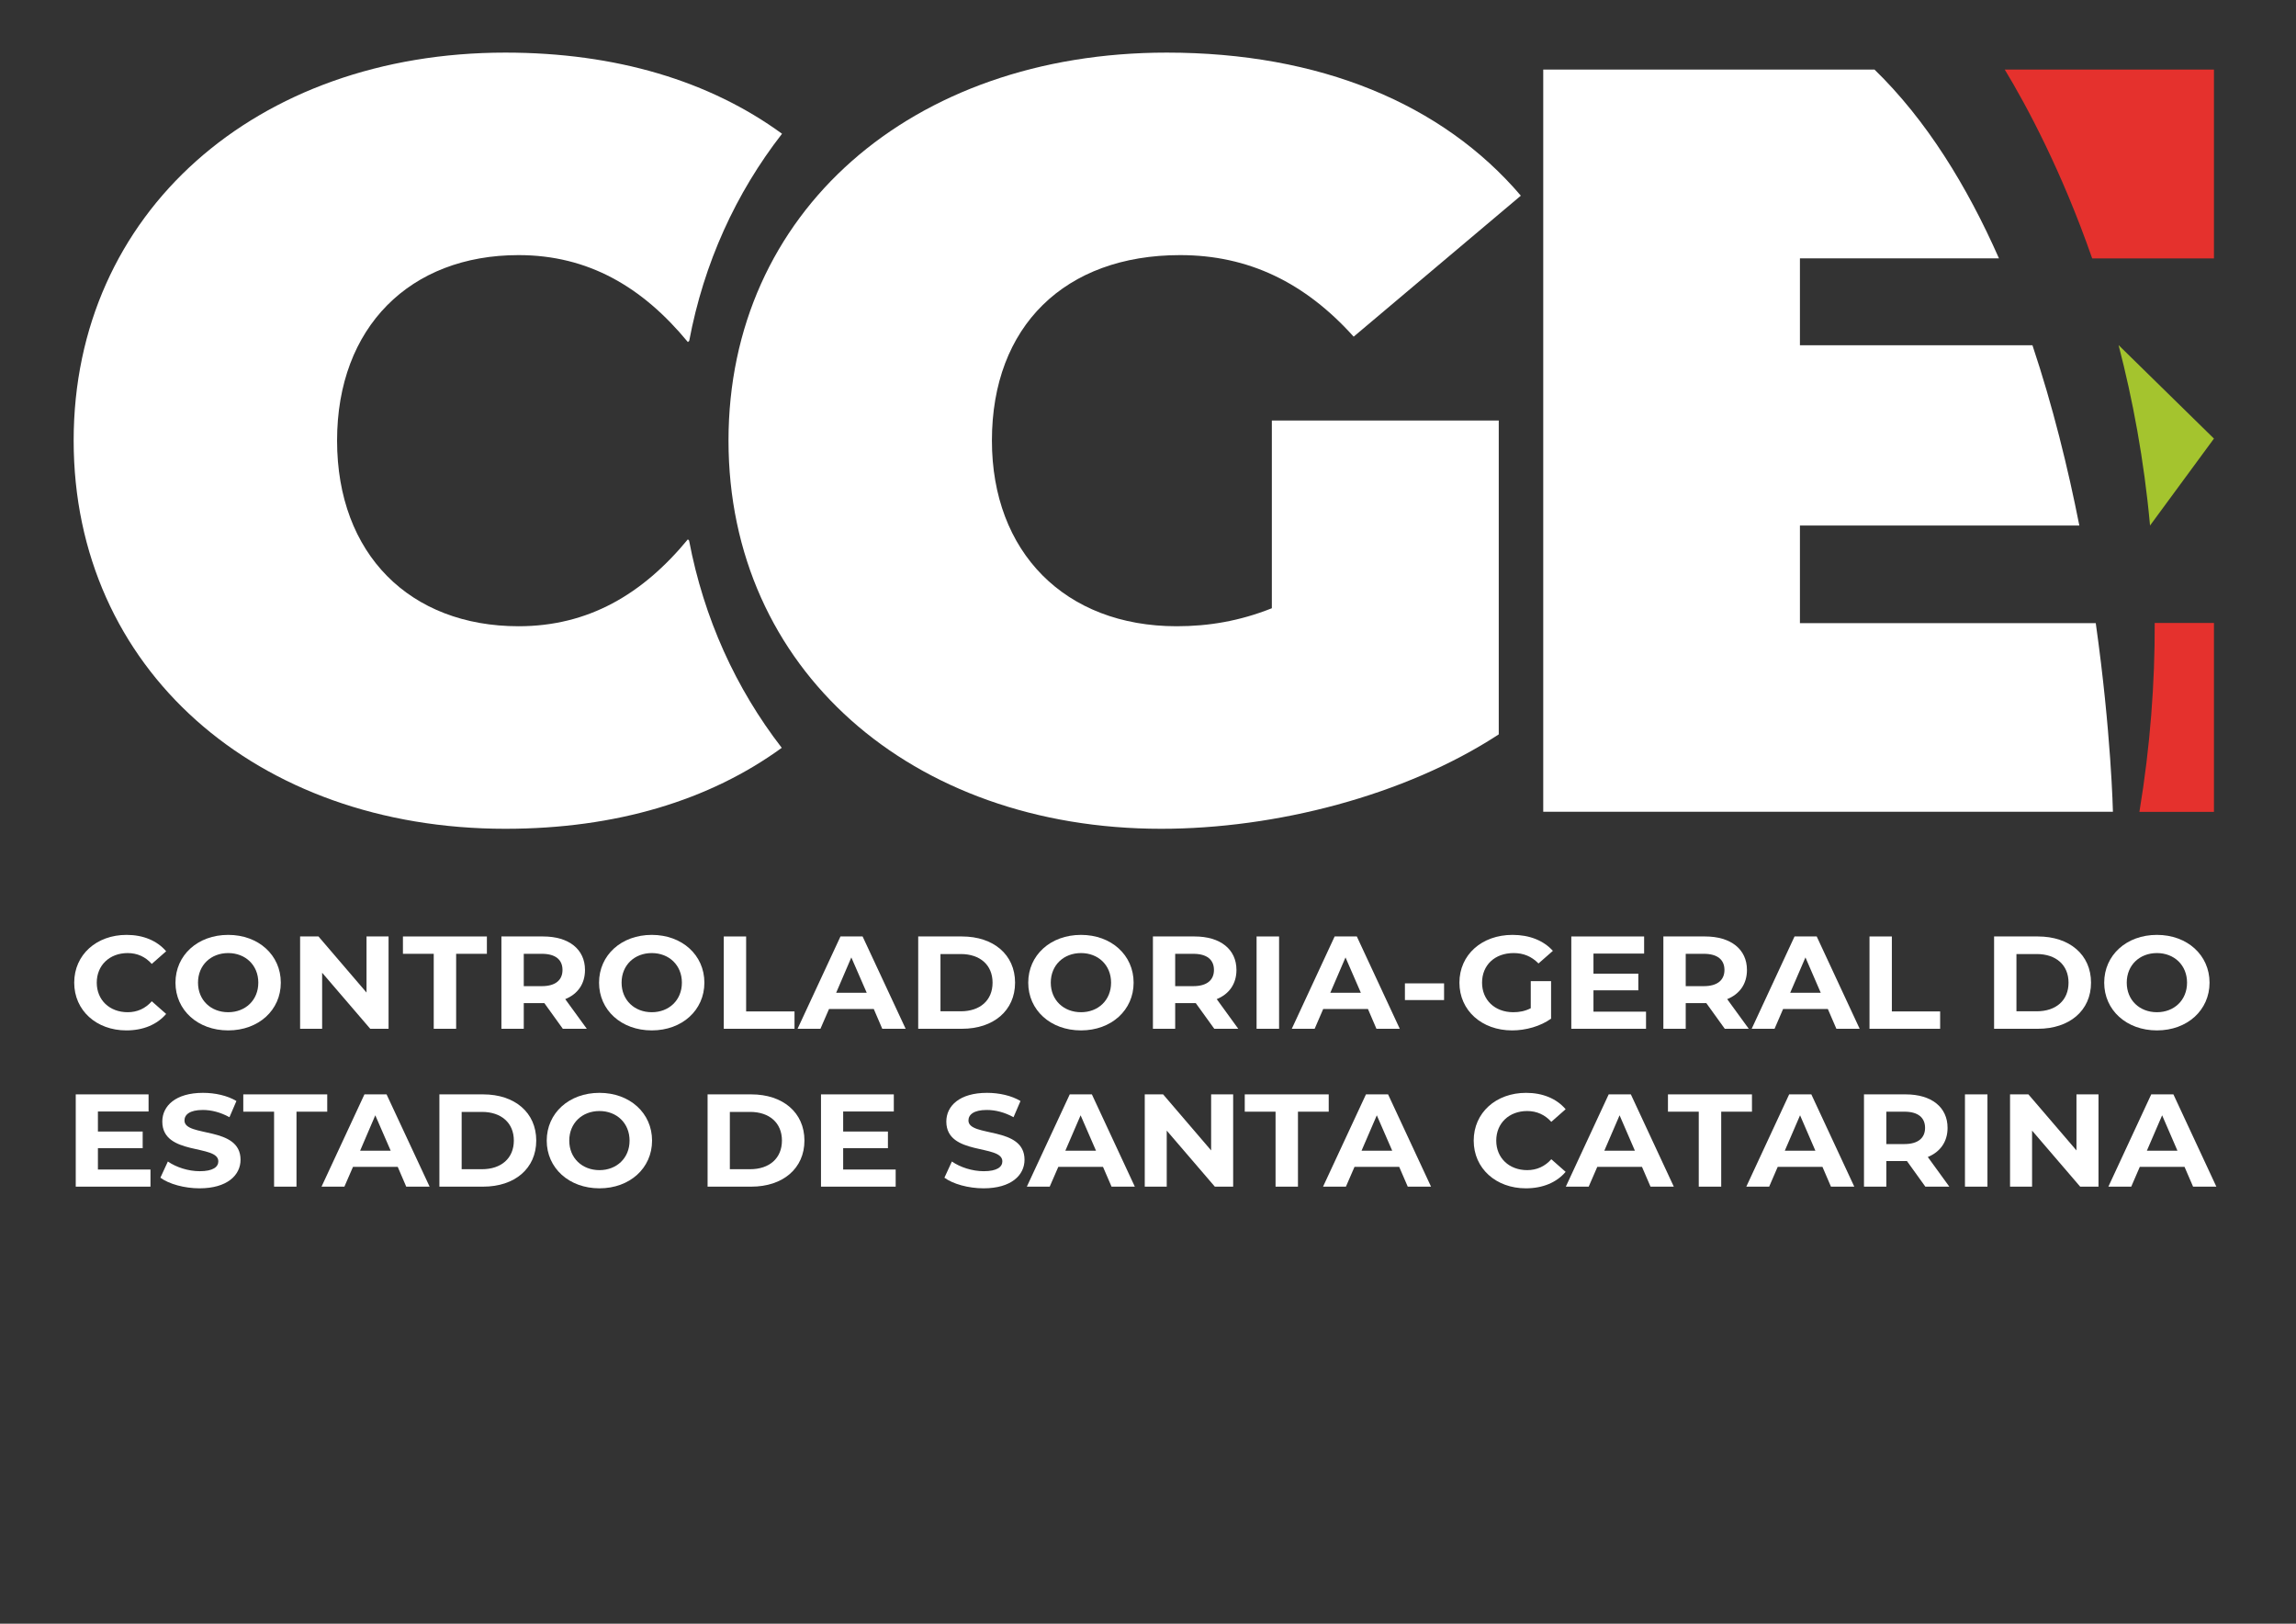 <?xml version="1.0" encoding="UTF-8"?>
<!DOCTYPE svg PUBLIC "-//W3C//DTD SVG 1.1//EN" "http://www.w3.org/Graphics/SVG/1.1/DTD/svg11.dtd">
<svg version="1.2" width="495mm" height="350mm" viewBox="0 0 49500 35000" preserveAspectRatio="xMidYMid" fill-rule="evenodd" stroke-width="28.222" stroke-linejoin="round" xmlns="http://www.w3.org/2000/svg" xmlns:ooo="http://xml.openoffice.org/svg/export" xmlns:xlink="http://www.w3.org/1999/xlink" xmlns:presentation="http://sun.com/xmlns/staroffice/presentation" xmlns:smil="http://www.w3.org/2001/SMIL20/" xmlns:anim="urn:oasis:names:tc:opendocument:xmlns:animation:1.0" xml:space="preserve">
 <rect x="0" y="0" width="49500" height="35000" fill="#333333" stroke="none"/>
 <defs class="ClipPathGroup">
  <clipPath id="presentation_clip_path" clipPathUnits="userSpaceOnUse">
   <rect x="0" y="0" width="49500" height="35000"/>
  </clipPath>
  <clipPath id="presentation_clip_path_shrink" clipPathUnits="userSpaceOnUse">
   <rect x="49" y="35" width="49401" height="34930"/>
  </clipPath>
 </defs>
 <defs class="TextShapeIndex">
  <g ooo:slide="id1" ooo:id-list="id3 id4 id5 id6 id7 id8 id9 id10 id11 id12 id13 id14 id15 id16 id17 id18 id19 id20 id21 id22 id23 id24 id25 id26 id27 id28 id29 id30 id31 id32 id33 id34 id35 id36 id37 id38 id39 id40 id41 id42 id43 id44 id45 id46 id47 id48 id49 id50 id51 id52 id53 id54 id55 id56 id57 id58 id59 id60 id61 id62 id63 id64 id65 id66 id67 id68 id69 id70 id71 id72 id73 id74 id75 id76 id77 id78 id79 id80 id81 id82 id83 id84 id85 id86 id87 id88 id89 id90 id91 id92 id93 id94 id95 id96 id97 id98 id99 id100 id101 id102 id103 id104 id105 id106 id107 id108 id109 id110 id111 id112 id113 id114 id115 id116 id117 id118 id119 id120 id121 id122 id123 id124 id125 id126 id127 id128 id129 id130 id131 id132 id133 id134 id135 id136 id137 id138 id139 id140 id141 id142 id143 id144 id145 id146"/>
 </defs>
 <defs class="EmbeddedBulletChars">
  <g id="bullet-char-template-57356" transform="scale(0,-0)">
   <path d="M 580,1141 L 1163,571 580,0 -4,571 580,1141 Z"/>
  </g>
  <g id="bullet-char-template-57354" transform="scale(0,-0)">
   <path d="M 8,1128 L 1137,1128 1137,0 8,0 8,1128 Z"/>
  </g>
  <g id="bullet-char-template-10146" transform="scale(0,-0)">
   <path d="M 174,0 L 602,739 174,1481 1456,739 174,0 Z M 1358,739 L 309,1346 659,739 1358,739 Z"/>
  </g>
  <g id="bullet-char-template-10132" transform="scale(0,-0)">
   <path d="M 2015,739 L 1276,0 717,0 1260,543 174,543 174,936 1260,936 717,1481 1274,1481 2015,739 Z"/>
  </g>
  <g id="bullet-char-template-10007" transform="scale(0,-0)">
   <path d="M 0,-2 C -7,14 -16,27 -25,37 L 356,567 C 262,823 215,952 215,954 215,979 228,992 255,992 264,992 276,990 289,987 310,991 331,999 354,1012 L 381,999 492,748 772,1049 836,1024 860,1049 C 881,1039 901,1025 922,1006 886,937 835,863 770,784 769,783 710,716 594,584 L 774,223 C 774,196 753,168 711,139 L 727,119 C 717,90 699,76 672,76 641,76 570,178 457,381 L 164,-76 C 142,-110 111,-127 72,-127 30,-127 9,-110 8,-76 1,-67 -2,-52 -2,-32 -2,-23 -1,-13 0,-2 Z"/>
  </g>
  <g id="bullet-char-template-10004" transform="scale(0,-0)">
   <path d="M 285,-33 C 182,-33 111,30 74,156 52,228 41,333 41,471 41,549 55,616 82,672 116,743 169,778 240,778 293,778 328,747 346,684 L 369,508 C 377,444 397,411 428,410 L 1163,1116 C 1174,1127 1196,1133 1229,1133 1271,1133 1292,1118 1292,1087 L 1292,965 C 1292,929 1282,901 1262,881 L 442,47 C 390,-6 338,-33 285,-33 Z"/>
  </g>
  <g id="bullet-char-template-9679" transform="scale(0,-0)">
   <path d="M 813,0 C 632,0 489,54 383,161 276,268 223,411 223,592 223,773 276,916 383,1023 489,1130 632,1184 813,1184 992,1184 1136,1130 1245,1023 1353,916 1407,772 1407,592 1407,412 1353,268 1245,161 1136,54 992,0 813,0 Z"/>
  </g>
  <g id="bullet-char-template-8226" transform="scale(0,-0)">
   <path d="M 346,457 C 273,457 209,483 155,535 101,586 74,649 74,723 74,796 101,859 155,911 209,963 273,989 346,989 419,989 480,963 531,910 582,859 608,796 608,723 608,648 583,586 532,535 482,483 420,457 346,457 Z"/>
  </g>
  <g id="bullet-char-template-8211" transform="scale(0,-0)">
   <path d="M -4,459 L 1135,459 1135,606 -4,606 -4,459 Z"/>
  </g>
  <g id="bullet-char-template-61548" transform="scale(0,-0)">
   <path d="M 173,740 C 173,903 231,1043 346,1159 462,1274 601,1332 765,1332 928,1332 1067,1274 1183,1159 1299,1043 1357,903 1357,740 1357,577 1299,437 1183,322 1067,206 928,148 765,148 601,148 462,206 346,322 231,437 173,577 173,740 Z"/>
  </g>
 </defs>
 <defs class="TextEmbeddedBitmaps"/>
 <g>
  <g id="id2" class="Master_Slide">
   <g id="bg-id2" class="Background"/>
   <g id="bo-id2" class="BackgroundObjects"/>
  </g>
 </g>
 <g class="SlideGroup">
  <g>
   <g id="container-id1">
    <g id="id1" class="Slide" clip-path="url(#presentation_clip_path)">
     <g class="Page">
      <g class="com.sun.star.drawing.PolyPolygonShape">
       <g id="id3">
        <rect class="BoundingBox" stroke="none" fill="none" x="1599" y="20151" width="1987" height="2065"/>
       </g>
      </g>
      <g class="com.sun.star.drawing.PolyPolygonShape">
       <g id="id4">
        <rect class="BoundingBox" stroke="none" fill="none" x="1599" y="20151" width="1986" height="2062"/>
       </g>
      </g>
      <g class="com.sun.star.drawing.ClosedBezierShape">
       <g id="id5">
        <rect class="BoundingBox" stroke="none" fill="none" x="1600" y="20152" width="1983" height="2060"/>
        <path fill="rgb(255,255,255)" stroke="none" d="M 1600,21182 C 1600,20581 2080,20152 2729,20152 3088,20152 3386,20277 3582,20505 L 3272,20778 C 3136,20624 2958,20544 2753,20544 2362,20544 2086,20807 2086,21182 2086,21556 2362,21819 2753,21819 2958,21819 3136,21739 3272,21583 L 3582,21856 C 3386,22085 3088,22211 2724,22211 2080,22211 1600,21782 1600,21182 Z"/>
       </g>
      </g>
      <g class="com.sun.star.drawing.PolyPolygonShape">
       <g id="id6">
        <rect class="BoundingBox" stroke="none" fill="none" x="3781" y="20151" width="2278" height="2065"/>
       </g>
      </g>
      <g class="com.sun.star.drawing.PolyPolygonShape">
       <g id="id7">
        <rect class="BoundingBox" stroke="none" fill="none" x="3781" y="20151" width="2276" height="2062"/>
       </g>
      </g>
      <g class="com.sun.star.drawing.ClosedBezierShape">
       <g id="id8">
        <rect class="BoundingBox" stroke="none" fill="none" x="3783" y="20152" width="2272" height="2060"/>
        <path fill="rgb(255,255,255)" stroke="none" d="M 5569,21182 C 5569,20803 5290,20544 4920,20544 4548,20544 4269,20803 4269,21182 4269,21560 4548,21819 4920,21819 5290,21819 5569,21560 5569,21182 Z M 3783,21182 C 3783,20590 4263,20152 4920,20152 5574,20152 6054,20588 6054,21182 6054,21775 5574,22211 4920,22211 4263,22211 3783,21773 3783,21182 Z"/>
       </g>
      </g>
      <g class="com.sun.star.drawing.PolyPolygonShape">
       <g id="id9">
        <rect class="BoundingBox" stroke="none" fill="none" x="6467" y="20186" width="1913" height="1995"/>
       </g>
      </g>
      <g class="com.sun.star.drawing.PolyPolygonShape">
       <g id="id10">
        <rect class="BoundingBox" stroke="none" fill="none" x="6470" y="20186" width="1909" height="1992"/>
       </g>
      </g>
      <g class="com.sun.star.drawing.PolyPolygonShape">
       <g id="id11">
        <rect class="BoundingBox" stroke="none" fill="none" x="6470" y="20186" width="1908" height="1991"/>
        <path fill="rgb(255,255,255)" stroke="none" d="M 8377,20186 L 8377,22176 7982,22176 6945,20968 6945,22176 6470,22176 6470,20186 6866,20186 7902,21395 7902,20186 8377,20186 Z"/>
       </g>
      </g>
      <g class="com.sun.star.drawing.PolyPolygonShape">
       <g id="id12">
        <rect class="BoundingBox" stroke="none" fill="none" x="8684" y="20186" width="1819" height="1995"/>
       </g>
      </g>
      <g class="com.sun.star.drawing.PolyPolygonShape">
       <g id="id13">
        <rect class="BoundingBox" stroke="none" fill="none" x="8686" y="20186" width="1814" height="1992"/>
       </g>
      </g>
      <g class="com.sun.star.drawing.PolyPolygonShape">
       <g id="id14">
        <rect class="BoundingBox" stroke="none" fill="none" x="8687" y="20186" width="1812" height="1991"/>
        <path fill="rgb(255,255,255)" stroke="none" d="M 9351,20560 L 8687,20560 8687,20186 10497,20186 10497,20560 9834,20560 9834,22176 9351,22176 9351,20560 Z"/>
       </g>
      </g>
      <g class="com.sun.star.drawing.PolyPolygonShape">
       <g id="id15">
        <rect class="BoundingBox" stroke="none" fill="none" x="10810" y="20186" width="1849" height="1995"/>
       </g>
      </g>
      <g class="com.sun.star.drawing.PolyPolygonShape">
       <g id="id16">
        <rect class="BoundingBox" stroke="none" fill="none" x="10810" y="20186" width="1843" height="1992"/>
       </g>
      </g>
      <g class="com.sun.star.drawing.ClosedBezierShape">
       <g id="id17">
        <rect class="BoundingBox" stroke="none" fill="none" x="10809" y="20186" width="1843" height="1991"/>
        <path fill="rgb(255,255,255)" stroke="none" d="M 11682,20560 L 11292,20560 11292,21257 11682,21257 C 11978,21257 12127,21124 12127,20908 12127,20689 11978,20560 11682,20560 Z M 12134,22176 L 11736,21623 11709,21623 11292,21623 11292,22176 10810,22176 10810,20186 11709,20186 C 12266,20186 12612,20463 12612,20908 12612,21209 12455,21428 12186,21537 L 12651,22176 12134,22176 Z"/>
       </g>
      </g>
      <g class="com.sun.star.drawing.PolyPolygonShape">
       <g id="id18">
        <rect class="BoundingBox" stroke="none" fill="none" x="12914" y="20151" width="2278" height="2065"/>
       </g>
      </g>
      <g class="com.sun.star.drawing.PolyPolygonShape">
       <g id="id19">
        <rect class="BoundingBox" stroke="none" fill="none" x="12914" y="20151" width="2276" height="2062"/>
       </g>
      </g>
      <g class="com.sun.star.drawing.ClosedBezierShape">
       <g id="id20">
        <rect class="BoundingBox" stroke="none" fill="none" x="12915" y="20152" width="2272" height="2060"/>
        <path fill="rgb(255,255,255)" stroke="none" d="M 14701,21182 C 14701,20803 14422,20544 14052,20544 13680,20544 13401,20803 13401,21182 13401,21560 13680,21819 14052,21819 14422,21819 14701,21560 14701,21182 Z M 12915,21182 C 12915,20590 13395,20152 14052,20152 14706,20152 15186,20588 15186,21182 15186,21775 14706,22211 14052,22211 13395,22211 12915,21773 12915,21182 Z"/>
       </g>
      </g>
      <g class="com.sun.star.drawing.PolyPolygonShape">
       <g id="id21">
        <rect class="BoundingBox" stroke="none" fill="none" x="15604" y="20186" width="1531" height="1995"/>
       </g>
      </g>
      <g class="com.sun.star.drawing.PolyPolygonShape">
       <g id="id22">
        <rect class="BoundingBox" stroke="none" fill="none" x="15604" y="20186" width="1527" height="1992"/>
       </g>
      </g>
      <g class="com.sun.star.drawing.PolyPolygonShape">
       <g id="id23">
        <rect class="BoundingBox" stroke="none" fill="none" x="15604" y="20186" width="1526" height="1991"/>
        <path fill="rgb(255,255,255)" stroke="none" d="M 15604,20186 L 16086,20186 16086,21802 17129,21802 17129,22176 15604,22176 15604,20186 Z"/>
       </g>
      </g>
      <g class="com.sun.star.drawing.PolyPolygonShape">
       <g id="id24">
        <rect class="BoundingBox" stroke="none" fill="none" x="17195" y="20186" width="2336" height="1995"/>
       </g>
      </g>
      <g class="com.sun.star.drawing.PolyPolygonShape">
       <g id="id25">
        <rect class="BoundingBox" stroke="none" fill="none" x="17195" y="20186" width="2333" height="1992"/>
       </g>
      </g>
      <g class="com.sun.star.drawing.PolyPolygonShape">
       <g id="id26">
        <rect class="BoundingBox" stroke="none" fill="none" x="17194" y="20186" width="2332" height="1991"/>
        <path fill="rgb(255,255,255)" stroke="none" d="M 18686,21400 L 18354,20638 18027,21400 18686,21400 Z M 18838,21750 L 17873,21750 17688,22176 17195,22176 18120,20186 18597,20186 19525,22176 19021,22176 18838,21750 Z"/>
       </g>
      </g>
      <g class="com.sun.star.drawing.PolyPolygonShape">
       <g id="id27">
        <rect class="BoundingBox" stroke="none" fill="none" x="19795" y="20186" width="2094" height="1995"/>
       </g>
      </g>
      <g class="com.sun.star.drawing.PolyPolygonShape">
       <g id="id28">
        <rect class="BoundingBox" stroke="none" fill="none" x="19795" y="20186" width="2092" height="1992"/>
       </g>
      </g>
      <g class="com.sun.star.drawing.ClosedBezierShape">
       <g id="id29">
        <rect class="BoundingBox" stroke="none" fill="none" x="19796" y="20186" width="2089" height="1991"/>
        <path fill="rgb(255,255,255)" stroke="none" d="M 20714,21799 C 21129,21799 21399,21564 21399,21182 21399,20801 21129,20565 20714,20565 L 20276,20565 20276,21799 20714,21799 Z M 19796,20186 L 20739,20186 C 21419,20186 21884,20578 21884,21182 21884,21784 21419,22176 20739,22176 L 19796,22176 19796,20186 Z"/>
       </g>
      </g>
      <g class="com.sun.star.drawing.PolyPolygonShape">
       <g id="id30">
        <rect class="BoundingBox" stroke="none" fill="none" x="22168" y="20151" width="2277" height="2065"/>
       </g>
      </g>
      <g class="com.sun.star.drawing.PolyPolygonShape">
       <g id="id31">
        <rect class="BoundingBox" stroke="none" fill="none" x="22168" y="20151" width="2274" height="2062"/>
       </g>
      </g>
      <g class="com.sun.star.drawing.ClosedBezierShape">
       <g id="id32">
        <rect class="BoundingBox" stroke="none" fill="none" x="22168" y="20152" width="2274" height="2060"/>
        <path fill="rgb(255,255,255)" stroke="none" d="M 23954,21182 C 23954,20803 23676,20544 23306,20544 22933,20544 22654,20803 22654,21182 22654,21560 22933,21819 23306,21819 23676,21819 23954,21560 23954,21182 Z M 22168,21182 C 22168,20590 22648,20152 23306,20152 23959,20152 24440,20588 24440,21182 24440,21775 23959,22211 23306,22211 22648,22211 22168,21773 22168,21182 Z"/>
       </g>
      </g>
      <g class="com.sun.star.drawing.PolyPolygonShape">
       <g id="id33">
        <rect class="BoundingBox" stroke="none" fill="none" x="24855" y="20186" width="1848" height="1995"/>
       </g>
      </g>
      <g class="com.sun.star.drawing.PolyPolygonShape">
       <g id="id34">
        <rect class="BoundingBox" stroke="none" fill="none" x="24855" y="20186" width="1843" height="1992"/>
       </g>
      </g>
      <g class="com.sun.star.drawing.ClosedBezierShape">
       <g id="id35">
        <rect class="BoundingBox" stroke="none" fill="none" x="24856" y="20186" width="1841" height="1991"/>
        <path fill="rgb(255,255,255)" stroke="none" d="M 25726,20560 L 25336,20560 25336,21257 25726,21257 C 26023,21257 26172,21124 26172,20908 26172,20689 26023,20560 25726,20560 Z M 26179,22176 L 25780,21623 25754,21623 25336,21623 25336,22176 24856,22176 24856,20186 25754,20186 C 26311,20186 26657,20463 26657,20908 26657,21209 26499,21428 26232,21537 L 26696,22176 26179,22176 Z"/>
       </g>
      </g>
      <g class="com.sun.star.drawing.PolyPolygonShape">
       <g id="id36">
        <rect class="BoundingBox" stroke="none" fill="none" x="27090" y="20186" width="492" height="1995"/>
       </g>
      </g>
      <g class="com.sun.star.drawing.PolyPolygonShape">
       <g id="id37">
        <rect class="BoundingBox" stroke="none" fill="none" x="27090" y="20186" width="488" height="1992"/>
       </g>
      </g>
      <g class="com.sun.star.drawing.PolyPolygonShape">
       <g id="id38">
        <rect class="BoundingBox" stroke="none" fill="none" x="27091" y="20186" width="487" height="1991"/>
        <path fill="rgb(255,255,255)" stroke="none" d="M 27091,20186 L 27576,20186 27576,22176 27091,22176 27091,20186 Z"/>
       </g>
      </g>
      <g class="com.sun.star.drawing.PolyPolygonShape">
       <g id="id39">
        <rect class="BoundingBox" stroke="none" fill="none" x="27849" y="20186" width="2336" height="1995"/>
       </g>
      </g>
      <g class="com.sun.star.drawing.PolyPolygonShape">
       <g id="id40">
        <rect class="BoundingBox" stroke="none" fill="none" x="27849" y="20186" width="2332" height="1992"/>
       </g>
      </g>
      <g class="com.sun.star.drawing.PolyPolygonShape">
       <g id="id41">
        <rect class="BoundingBox" stroke="none" fill="none" x="27850" y="20186" width="2329" height="1991"/>
        <path fill="rgb(255,255,255)" stroke="none" d="M 29339,21400 L 29008,20638 28680,21400 29339,21400 Z M 29492,21750 L 28527,21750 28343,22176 27850,22176 28774,20186 29252,20186 30178,22176 29675,22176 29492,21750 Z"/>
       </g>
      </g>
      <g class="com.sun.star.drawing.PolyPolygonShape">
       <g id="id42">
        <rect class="BoundingBox" stroke="none" fill="none" x="30289" y="21197" width="851" height="366"/>
       </g>
      </g>
      <g class="com.sun.star.drawing.PolyPolygonShape">
       <g id="id43">
        <rect class="BoundingBox" stroke="none" fill="none" x="30289" y="21197" width="847" height="362"/>
       </g>
      </g>
      <g class="com.sun.star.drawing.PolyPolygonShape">
       <g id="id44">
        <rect class="BoundingBox" stroke="none" fill="none" x="30289" y="21197" width="845" height="361"/>
        <path fill="rgb(255,255,255)" stroke="none" d="M 30289,21197 L 31133,21197 31133,21557 30289,21557 30289,21197 Z"/>
       </g>
      </g>
      <g class="com.sun.star.drawing.PolyPolygonShape">
       <g id="id45">
        <rect class="BoundingBox" stroke="none" fill="none" x="31463" y="20151" width="2019" height="2065"/>
       </g>
      </g>
      <g class="com.sun.star.drawing.PolyPolygonShape">
       <g id="id46">
        <rect class="BoundingBox" stroke="none" fill="none" x="31464" y="20151" width="2016" height="2062"/>
       </g>
      </g>
      <g class="com.sun.star.drawing.ClosedBezierShape">
       <g id="id47">
        <rect class="BoundingBox" stroke="none" fill="none" x="31464" y="20152" width="2016" height="2060"/>
        <path fill="rgb(255,255,255)" stroke="none" d="M 33002,21149 L 33440,21149 33440,21958 C 33211,22122 32897,22211 32600,22211 31946,22211 31464,21782 31464,21182 31464,20581 31946,20152 32609,20152 32973,20152 33276,20272 33479,20496 L 33169,20768 C 33017,20614 32843,20544 32633,20544 32227,20544 31952,20803 31952,21182 31952,21555 32227,21819 32626,21819 32757,21819 32879,21796 33002,21733 L 33002,21149 Z"/>
       </g>
      </g>
      <g class="com.sun.star.drawing.PolyPolygonShape">
       <g id="id48">
        <rect class="BoundingBox" stroke="none" fill="none" x="33876" y="20186" width="1614" height="1995"/>
       </g>
      </g>
      <g class="com.sun.star.drawing.PolyPolygonShape">
       <g id="id49">
        <rect class="BoundingBox" stroke="none" fill="none" x="33876" y="20186" width="1613" height="1992"/>
       </g>
      </g>
      <g class="com.sun.star.drawing.PolyPolygonShape">
       <g id="id50">
        <rect class="BoundingBox" stroke="none" fill="none" x="33876" y="20186" width="1612" height="1991"/>
        <path fill="rgb(255,255,255)" stroke="none" d="M 35487,21807 L 35487,22176 33876,22176 33876,20186 35446,20186 35446,20555 34354,20555 34354,20988 35321,20988 35321,21347 34354,21347 34354,21807 35487,21807 Z"/>
       </g>
      </g>
      <g class="com.sun.star.drawing.PolyPolygonShape">
       <g id="id51">
        <rect class="BoundingBox" stroke="none" fill="none" x="35861" y="20186" width="1848" height="1995"/>
       </g>
      </g>
      <g class="com.sun.star.drawing.PolyPolygonShape">
       <g id="id52">
        <rect class="BoundingBox" stroke="none" fill="none" x="35861" y="20186" width="1844" height="1992"/>
       </g>
      </g>
      <g class="com.sun.star.drawing.ClosedBezierShape">
       <g id="id53">
        <rect class="BoundingBox" stroke="none" fill="none" x="35861" y="20186" width="1842" height="1991"/>
        <path fill="rgb(255,255,255)" stroke="none" d="M 36733,20560 L 36343,20560 36343,21257 36733,21257 C 37029,21257 37178,21124 37178,20908 37178,20689 37029,20560 36733,20560 Z M 37185,22176 L 36787,21623 36760,21623 36343,21623 36343,22176 35861,22176 35861,20186 36760,20186 C 37317,20186 37663,20463 37663,20908 37663,21209 37506,21428 37237,21537 L 37702,22176 37185,22176 Z"/>
       </g>
      </g>
      <g class="com.sun.star.drawing.PolyPolygonShape">
       <g id="id54">
        <rect class="BoundingBox" stroke="none" fill="none" x="37764" y="20186" width="2336" height="1995"/>
       </g>
      </g>
      <g class="com.sun.star.drawing.PolyPolygonShape">
       <g id="id55">
        <rect class="BoundingBox" stroke="none" fill="none" x="37764" y="20186" width="2333" height="1992"/>
       </g>
      </g>
      <g class="com.sun.star.drawing.PolyPolygonShape">
       <g id="id56">
        <rect class="BoundingBox" stroke="none" fill="none" x="37765" y="20186" width="2329" height="1991"/>
        <path fill="rgb(255,255,255)" stroke="none" d="M 39254,21400 L 38924,20638 38595,21400 39254,21400 Z M 39407,21750 L 38442,21750 38258,22176 37765,22176 38689,20186 39167,20186 40093,22176 39591,22176 39407,21750 Z"/>
       </g>
      </g>
      <g class="com.sun.star.drawing.PolyPolygonShape">
       <g id="id57">
        <rect class="BoundingBox" stroke="none" fill="none" x="40305" y="20186" width="1530" height="1995"/>
       </g>
      </g>
      <g class="com.sun.star.drawing.PolyPolygonShape">
       <g id="id58">
        <rect class="BoundingBox" stroke="none" fill="none" x="40305" y="20186" width="1527" height="1992"/>
       </g>
      </g>
      <g class="com.sun.star.drawing.PolyPolygonShape">
       <g id="id59">
        <rect class="BoundingBox" stroke="none" fill="none" x="40305" y="20186" width="1524" height="1991"/>
        <path fill="rgb(255,255,255)" stroke="none" d="M 40305,20186 L 40787,20186 40787,21802 41828,21802 41828,22176 40305,22176 40305,20186 Z"/>
       </g>
      </g>
      <g class="com.sun.star.drawing.PolyPolygonShape">
       <g id="id60">
        <rect class="BoundingBox" stroke="none" fill="none" x="42991" y="20186" width="2095" height="1995"/>
       </g>
      </g>
      <g class="com.sun.star.drawing.PolyPolygonShape">
       <g id="id61">
        <rect class="BoundingBox" stroke="none" fill="none" x="42991" y="20186" width="2093" height="1992"/>
       </g>
      </g>
      <g class="com.sun.star.drawing.ClosedBezierShape">
       <g id="id62">
        <rect class="BoundingBox" stroke="none" fill="none" x="42991" y="20186" width="2091" height="1991"/>
        <path fill="rgb(255,255,255)" stroke="none" d="M 43911,21799 C 44326,21799 44596,21564 44596,21182 44596,20801 44326,20565 43911,20565 L 43473,20565 43473,21799 43911,21799 Z M 42991,20186 L 43936,20186 C 44616,20186 45081,20578 45081,21182 45081,21784 44616,22176 43936,22176 L 42991,22176 42991,20186 Z"/>
       </g>
      </g>
      <g class="com.sun.star.drawing.PolyPolygonShape">
       <g id="id63">
        <rect class="BoundingBox" stroke="none" fill="none" x="45363" y="20151" width="2278" height="2065"/>
       </g>
      </g>
      <g class="com.sun.star.drawing.PolyPolygonShape">
       <g id="id64">
        <rect class="BoundingBox" stroke="none" fill="none" x="45364" y="20151" width="2276" height="2062"/>
       </g>
      </g>
      <g class="com.sun.star.drawing.ClosedBezierShape">
       <g id="id65">
        <rect class="BoundingBox" stroke="none" fill="none" x="45365" y="20152" width="2272" height="2060"/>
        <path fill="rgb(255,255,255)" stroke="none" d="M 47151,21182 C 47151,20803 46872,20544 46502,20544 46129,20544 45851,20803 45851,21182 45851,21560 46129,21819 46502,21819 46872,21819 47151,21560 47151,21182 Z M 45365,21182 C 45365,20590 45845,20152 46502,20152 47156,20152 47636,20588 47636,21182 47636,21775 47156,22211 46502,22211 45845,22211 45365,21773 45365,21182 Z"/>
       </g>
      </g>
      <g class="com.sun.star.drawing.PolyPolygonShape">
       <g id="id66">
        <rect class="BoundingBox" stroke="none" fill="none" x="1633" y="23589" width="1614" height="1996"/>
       </g>
      </g>
      <g class="com.sun.star.drawing.PolyPolygonShape">
       <g id="id67">
        <rect class="BoundingBox" stroke="none" fill="none" x="1633" y="23588" width="1613" height="1994"/>
       </g>
      </g>
      <g class="com.sun.star.drawing.PolyPolygonShape">
       <g id="id68">
        <rect class="BoundingBox" stroke="none" fill="none" x="1633" y="23589" width="1612" height="1992"/>
        <path fill="rgb(255,255,255)" stroke="none" d="M 3244,25210 L 3244,25579 1633,25579 1633,23590 3203,23590 3203,23959 2111,23959 2111,24391 3076,24391 3076,24750 2111,24750 2111,25210 3244,25210 Z"/>
       </g>
      </g>
      <g class="com.sun.star.drawing.PolyPolygonShape">
       <g id="id69">
        <rect class="BoundingBox" stroke="none" fill="none" x="3454" y="23555" width="1736" height="2065"/>
       </g>
      </g>
      <g class="com.sun.star.drawing.PolyPolygonShape">
       <g id="id70">
        <rect class="BoundingBox" stroke="none" fill="none" x="3455" y="23556" width="1733" height="2062"/>
       </g>
      </g>
      <g class="com.sun.star.drawing.ClosedBezierShape">
       <g id="id71">
        <rect class="BoundingBox" stroke="none" fill="none" x="3458" y="23556" width="1729" height="2061"/>
        <path fill="rgb(255,255,255)" stroke="none" d="M 3458,25386 L 3619,25037 C 3797,25160 4057,25246 4306,25246 4593,25246 4707,25154 4707,25033 4707,24660 3499,24917 3499,24176 3499,23839 3786,23557 4376,23557 4637,23557 4903,23616 5097,23733 L 4947,24082 C 4754,23976 4557,23926 4373,23926 4087,23926 3977,24029 3977,24153 3977,24520 5186,24266 5186,24999 5186,25332 4897,25615 4302,25615 3974,25615 3642,25522 3458,25386 Z"/>
       </g>
      </g>
      <g class="com.sun.star.drawing.PolyPolygonShape">
       <g id="id72">
        <rect class="BoundingBox" stroke="none" fill="none" x="5245" y="23589" width="1815" height="1996"/>
       </g>
      </g>
      <g class="com.sun.star.drawing.PolyPolygonShape">
       <g id="id73">
        <rect class="BoundingBox" stroke="none" fill="none" x="5245" y="23588" width="1813" height="1994"/>
       </g>
      </g>
      <g class="com.sun.star.drawing.PolyPolygonShape">
       <g id="id74">
        <rect class="BoundingBox" stroke="none" fill="none" x="5245" y="23589" width="1812" height="1992"/>
        <path fill="rgb(255,255,255)" stroke="none" d="M 5909,23963 L 5245,23963 5245,23590 7055,23590 7055,23963 6392,23963 6392,25579 5909,25579 5909,23963 Z"/>
       </g>
      </g>
      <g class="com.sun.star.drawing.PolyPolygonShape">
       <g id="id75">
        <rect class="BoundingBox" stroke="none" fill="none" x="6932" y="23589" width="2333" height="1996"/>
       </g>
      </g>
      <g class="com.sun.star.drawing.PolyPolygonShape">
       <g id="id76">
        <rect class="BoundingBox" stroke="none" fill="none" x="6932" y="23588" width="2332" height="1994"/>
       </g>
      </g>
      <g class="com.sun.star.drawing.PolyPolygonShape">
       <g id="id77">
        <rect class="BoundingBox" stroke="none" fill="none" x="6932" y="23589" width="2331" height="1992"/>
        <path fill="rgb(255,255,255)" stroke="none" d="M 8423,24804 L 8091,24041 7764,24804 8423,24804 Z M 8575,25153 L 7610,25153 7425,25579 6932,25579 7857,23590 8334,23590 9262,25579 8758,25579 8575,25153 Z"/>
       </g>
      </g>
      <g class="com.sun.star.drawing.PolyPolygonShape">
       <g id="id78">
        <rect class="BoundingBox" stroke="none" fill="none" x="9471" y="23589" width="2095" height="1996"/>
       </g>
      </g>
      <g class="com.sun.star.drawing.PolyPolygonShape">
       <g id="id79">
        <rect class="BoundingBox" stroke="none" fill="none" x="9471" y="23588" width="2092" height="1994"/>
       </g>
      </g>
      <g class="com.sun.star.drawing.ClosedBezierShape">
       <g id="id80">
        <rect class="BoundingBox" stroke="none" fill="none" x="9473" y="23589" width="2089" height="1992"/>
        <path fill="rgb(255,255,255)" stroke="none" d="M 10392,25203 C 10807,25203 11078,24967 11078,24585 11078,24205 10807,23968 10392,23968 L 9953,23968 9953,25203 10392,25203 Z M 9473,23590 L 10417,23590 C 11098,23590 11561,23982 11561,24585 11561,25187 11098,25579 10417,25579 L 9473,25579 9473,23590 Z"/>
       </g>
      </g>
      <g class="com.sun.star.drawing.PolyPolygonShape">
       <g id="id81">
        <rect class="BoundingBox" stroke="none" fill="none" x="11784" y="23555" width="2282" height="2065"/>
       </g>
      </g>
      <g class="com.sun.star.drawing.PolyPolygonShape">
       <g id="id82">
        <rect class="BoundingBox" stroke="none" fill="none" x="11786" y="23556" width="2276" height="2062"/>
       </g>
      </g>
      <g class="com.sun.star.drawing.ClosedBezierShape">
       <g id="id83">
        <rect class="BoundingBox" stroke="none" fill="none" x="11786" y="23556" width="2273" height="2061"/>
        <path fill="rgb(255,255,255)" stroke="none" d="M 13573,24587 C 13573,24208 13294,23949 12924,23949 12552,23949 12273,24208 12273,24587 12273,24964 12552,25223 12924,25223 13294,25223 13573,24964 13573,24587 Z M 11787,24587 C 11787,23995 12267,23557 12924,23557 13578,23557 14058,23993 14058,24587 14058,25179 13578,25615 12924,25615 12267,25615 11787,25177 11787,24587 Z"/>
       </g>
      </g>
      <g class="com.sun.star.drawing.PolyPolygonShape">
       <g id="id84">
        <rect class="BoundingBox" stroke="none" fill="none" x="15251" y="23589" width="2097" height="1996"/>
       </g>
      </g>
      <g class="com.sun.star.drawing.PolyPolygonShape">
       <g id="id85">
        <rect class="BoundingBox" stroke="none" fill="none" x="15254" y="23588" width="2092" height="1994"/>
       </g>
      </g>
      <g class="com.sun.star.drawing.ClosedBezierShape">
       <g id="id86">
        <rect class="BoundingBox" stroke="none" fill="none" x="15254" y="23589" width="2090" height="1992"/>
        <path fill="rgb(255,255,255)" stroke="none" d="M 16173,25203 C 16588,25203 16858,24967 16858,24585 16858,24205 16588,23968 16173,23968 L 15735,23968 15735,25203 16173,25203 Z M 15255,23590 L 16198,23590 C 16878,23590 17343,23982 17343,24585 17343,25187 16878,25579 16198,25579 L 15255,25579 15255,23590 Z"/>
       </g>
      </g>
      <g class="com.sun.star.drawing.PolyPolygonShape">
       <g id="id87">
        <rect class="BoundingBox" stroke="none" fill="none" x="17699" y="23589" width="1616" height="1996"/>
       </g>
      </g>
      <g class="com.sun.star.drawing.PolyPolygonShape">
       <g id="id88">
        <rect class="BoundingBox" stroke="none" fill="none" x="17699" y="23588" width="1614" height="1994"/>
       </g>
      </g>
      <g class="com.sun.star.drawing.PolyPolygonShape">
       <g id="id89">
        <rect class="BoundingBox" stroke="none" fill="none" x="17700" y="23589" width="1611" height="1992"/>
        <path fill="rgb(255,255,255)" stroke="none" d="M 19310,25210 L 19310,25579 17700,25579 17700,23590 19270,23590 19270,23959 18178,23959 18178,24391 19143,24391 19143,24750 18178,24750 18178,25210 19310,25210 Z"/>
       </g>
      </g>
      <g class="com.sun.star.drawing.PolyPolygonShape">
       <g id="id90">
        <rect class="BoundingBox" stroke="none" fill="none" x="20360" y="23555" width="1733" height="2065"/>
       </g>
      </g>
      <g class="com.sun.star.drawing.PolyPolygonShape">
       <g id="id91">
        <rect class="BoundingBox" stroke="none" fill="none" x="20359" y="23556" width="1733" height="2062"/>
       </g>
      </g>
      <g class="com.sun.star.drawing.ClosedBezierShape">
       <g id="id92">
        <rect class="BoundingBox" stroke="none" fill="none" x="20360" y="23556" width="1729" height="2061"/>
        <path fill="rgb(255,255,255)" stroke="none" d="M 20361,25386 L 20522,25037 C 20700,25160 20959,25246 21209,25246 21495,25246 21610,25154 21610,25033 21610,24660 20402,24917 20402,24176 20402,23839 20687,23557 21279,23557 21540,23557 21807,23616 22001,23733 L 21851,24082 C 21658,23976 21460,23926 21275,23926 20990,23926 20879,24029 20879,24153 20879,24520 22088,24266 22088,24999 22088,25332 21801,25615 21205,25615 20878,25615 20545,25522 20361,25386 Z"/>
       </g>
      </g>
      <g class="com.sun.star.drawing.PolyPolygonShape">
       <g id="id93">
        <rect class="BoundingBox" stroke="none" fill="none" x="22138" y="23589" width="2333" height="1996"/>
       </g>
      </g>
      <g class="com.sun.star.drawing.PolyPolygonShape">
       <g id="id94">
        <rect class="BoundingBox" stroke="none" fill="none" x="22138" y="23588" width="2332" height="1994"/>
       </g>
      </g>
      <g class="com.sun.star.drawing.PolyPolygonShape">
       <g id="id95">
        <rect class="BoundingBox" stroke="none" fill="none" x="22137" y="23589" width="2330" height="1992"/>
        <path fill="rgb(255,255,255)" stroke="none" d="M 23629,24804 L 23297,24041 22968,24804 23629,24804 Z M 23780,25153 L 22816,25153 22631,25579 22138,25579 23063,23590 23540,23590 24466,25579 23964,25579 23780,25153 Z"/>
       </g>
      </g>
      <g class="com.sun.star.drawing.PolyPolygonShape">
       <g id="id96">
        <rect class="BoundingBox" stroke="none" fill="none" x="24679" y="23589" width="1913" height="1996"/>
       </g>
      </g>
      <g class="com.sun.star.drawing.PolyPolygonShape">
       <g id="id97">
        <rect class="BoundingBox" stroke="none" fill="none" x="24679" y="23588" width="1912" height="1994"/>
       </g>
      </g>
      <g class="com.sun.star.drawing.PolyPolygonShape">
       <g id="id98">
        <rect class="BoundingBox" stroke="none" fill="none" x="24680" y="23589" width="1907" height="1992"/>
        <path fill="rgb(255,255,255)" stroke="none" d="M 26586,23590 L 26586,25579 26191,25579 25154,24371 25154,25579 24680,25579 24680,23590 25076,23590 26111,24798 26111,23590 26586,23590 Z"/>
       </g>
      </g>
      <g class="com.sun.star.drawing.PolyPolygonShape">
       <g id="id99">
        <rect class="BoundingBox" stroke="none" fill="none" x="26834" y="23589" width="1818" height="1996"/>
       </g>
      </g>
      <g class="com.sun.star.drawing.PolyPolygonShape">
       <g id="id100">
        <rect class="BoundingBox" stroke="none" fill="none" x="26835" y="23588" width="1816" height="1994"/>
       </g>
      </g>
      <g class="com.sun.star.drawing.PolyPolygonShape">
       <g id="id101">
        <rect class="BoundingBox" stroke="none" fill="none" x="26836" y="23589" width="1812" height="1992"/>
        <path fill="rgb(255,255,255)" stroke="none" d="M 27500,23963 L 26836,23963 26836,23590 28646,23590 28646,23963 27983,23963 27983,25579 27500,25579 27500,23963 Z"/>
       </g>
      </g>
      <g class="com.sun.star.drawing.PolyPolygonShape">
       <g id="id102">
        <rect class="BoundingBox" stroke="none" fill="none" x="28523" y="23589" width="2334" height="1996"/>
       </g>
      </g>
      <g class="com.sun.star.drawing.PolyPolygonShape">
       <g id="id103">
        <rect class="BoundingBox" stroke="none" fill="none" x="28524" y="23588" width="2332" height="1994"/>
       </g>
      </g>
      <g class="com.sun.star.drawing.PolyPolygonShape">
       <g id="id104">
        <rect class="BoundingBox" stroke="none" fill="none" x="28523" y="23589" width="2330" height="1992"/>
        <path fill="rgb(255,255,255)" stroke="none" d="M 30015,24804 L 29683,24041 29354,24804 30015,24804 Z M 30166,25153 L 29202,25153 29017,25579 28524,25579 29449,23590 29926,23590 30852,25579 30350,25579 30166,25153 Z"/>
       </g>
      </g>
      <g class="com.sun.star.drawing.PolyPolygonShape">
       <g id="id105">
        <rect class="BoundingBox" stroke="none" fill="none" x="31771" y="23555" width="1988" height="2065"/>
       </g>
      </g>
      <g class="com.sun.star.drawing.PolyPolygonShape">
       <g id="id106">
        <rect class="BoundingBox" stroke="none" fill="none" x="31771" y="23556" width="1987" height="2062"/>
       </g>
      </g>
      <g class="com.sun.star.drawing.ClosedBezierShape">
       <g id="id107">
        <rect class="BoundingBox" stroke="none" fill="none" x="31772" y="23556" width="1983" height="2061"/>
        <path fill="rgb(255,255,255)" stroke="none" d="M 31772,24587 C 31772,23986 32252,23557 32901,23557 33260,23557 33558,23681 33754,23910 L 33445,24182 C 33308,24029 33131,23949 32925,23949 32535,23949 32258,24211 32258,24587 32258,24960 32535,25223 32925,25223 33131,25223 33308,25143 33445,24988 L 33754,25260 C 33558,25490 33260,25615 32896,25615 32252,25615 31772,25186 31772,24587 Z"/>
       </g>
      </g>
      <g class="com.sun.star.drawing.PolyPolygonShape">
       <g id="id108">
        <rect class="BoundingBox" stroke="none" fill="none" x="33757" y="23589" width="2334" height="1996"/>
       </g>
      </g>
      <g class="com.sun.star.drawing.PolyPolygonShape">
       <g id="id109">
        <rect class="BoundingBox" stroke="none" fill="none" x="33758" y="23588" width="2332" height="1994"/>
       </g>
      </g>
      <g class="com.sun.star.drawing.PolyPolygonShape">
       <g id="id110">
        <rect class="BoundingBox" stroke="none" fill="none" x="33757" y="23589" width="2330" height="1992"/>
        <path fill="rgb(255,255,255)" stroke="none" d="M 35247,24804 L 34917,24041 34588,24804 35247,24804 Z M 35400,25153 L 34436,25153 34251,25579 33758,25579 34682,23590 35160,23590 36086,25579 35584,25579 35400,25153 Z"/>
       </g>
      </g>
      <g class="com.sun.star.drawing.PolyPolygonShape">
       <g id="id111">
        <rect class="BoundingBox" stroke="none" fill="none" x="35958" y="23589" width="1817" height="1996"/>
       </g>
      </g>
      <g class="com.sun.star.drawing.PolyPolygonShape">
       <g id="id112">
        <rect class="BoundingBox" stroke="none" fill="none" x="35960" y="23588" width="1813" height="1994"/>
       </g>
      </g>
      <g class="com.sun.star.drawing.PolyPolygonShape">
       <g id="id113">
        <rect class="BoundingBox" stroke="none" fill="none" x="35960" y="23589" width="1813" height="1992"/>
        <path fill="rgb(255,255,255)" stroke="none" d="M 36624,23963 L 35960,23963 35960,23590 37771,23590 37771,23963 37108,23963 37108,25579 36624,25579 36624,23963 Z"/>
       </g>
      </g>
      <g class="com.sun.star.drawing.PolyPolygonShape">
       <g id="id114">
        <rect class="BoundingBox" stroke="none" fill="none" x="37648" y="23589" width="2333" height="1996"/>
       </g>
      </g>
      <g class="com.sun.star.drawing.PolyPolygonShape">
       <g id="id115">
        <rect class="BoundingBox" stroke="none" fill="none" x="37648" y="23588" width="2332" height="1994"/>
       </g>
      </g>
      <g class="com.sun.star.drawing.PolyPolygonShape">
       <g id="id116">
        <rect class="BoundingBox" stroke="none" fill="none" x="37649" y="23589" width="2329" height="1992"/>
        <path fill="rgb(255,255,255)" stroke="none" d="M 39138,24804 L 38808,24041 38479,24804 39138,24804 Z M 39291,25153 L 38326,25153 38142,25579 37649,25579 38573,23590 39051,23590 39977,25579 39474,25579 39291,25153 Z"/>
       </g>
      </g>
      <g class="com.sun.star.drawing.PolyPolygonShape">
       <g id="id117">
        <rect class="BoundingBox" stroke="none" fill="none" x="40186" y="23589" width="1849" height="1996"/>
       </g>
      </g>
      <g class="com.sun.star.drawing.PolyPolygonShape">
       <g id="id118">
        <rect class="BoundingBox" stroke="none" fill="none" x="40186" y="23588" width="1843" height="1994"/>
       </g>
      </g>
      <g class="com.sun.star.drawing.ClosedBezierShape">
       <g id="id119">
        <rect class="BoundingBox" stroke="none" fill="none" x="40186" y="23589" width="1842" height="1992"/>
        <path fill="rgb(255,255,255)" stroke="none" d="M 41058,23963 L 40668,23963 40668,24661 41058,24661 C 41354,24661 41503,24528 41503,24312 41503,24093 41354,23963 41058,23963 Z M 41509,25579 L 41112,25027 41085,25027 40668,25027 40668,25579 40186,25579 40186,23590 41085,23590 C 41642,23590 41988,23866 41988,24312 41988,24612 41829,24831 41562,24940 L 42026,25579 41509,25579 Z"/>
       </g>
      </g>
      <g class="com.sun.star.drawing.PolyPolygonShape">
       <g id="id120">
        <rect class="BoundingBox" stroke="none" fill="none" x="42361" y="23589" width="494" height="1996"/>
       </g>
      </g>
      <g class="com.sun.star.drawing.PolyPolygonShape">
       <g id="id121">
        <rect class="BoundingBox" stroke="none" fill="none" x="42361" y="23588" width="489" height="1994"/>
       </g>
      </g>
      <g class="com.sun.star.drawing.PolyPolygonShape">
       <g id="id122">
        <rect class="BoundingBox" stroke="none" fill="none" x="42363" y="23589" width="486" height="1992"/>
        <path fill="rgb(255,255,255)" stroke="none" d="M 42363,23590 L 42848,23590 42848,25579 42363,25579 42363,23590 Z"/>
       </g>
      </g>
      <g class="com.sun.star.drawing.PolyPolygonShape">
       <g id="id123">
        <rect class="BoundingBox" stroke="none" fill="none" x="43335" y="23589" width="1912" height="1996"/>
       </g>
      </g>
      <g class="com.sun.star.drawing.PolyPolygonShape">
       <g id="id124">
        <rect class="BoundingBox" stroke="none" fill="none" x="43335" y="23588" width="1912" height="1994"/>
       </g>
      </g>
      <g class="com.sun.star.drawing.PolyPolygonShape">
       <g id="id125">
        <rect class="BoundingBox" stroke="none" fill="none" x="43335" y="23589" width="1908" height="1992"/>
        <path fill="rgb(255,255,255)" stroke="none" d="M 45242,23590 L 45242,25579 44847,25579 43810,24371 43810,25579 43335,25579 43335,23590 43731,23590 44767,24798 44767,23590 45242,23590 Z"/>
       </g>
      </g>
      <g class="com.sun.star.drawing.PolyPolygonShape">
       <g id="id126">
        <rect class="BoundingBox" stroke="none" fill="none" x="45454" y="23589" width="2333" height="1996"/>
       </g>
      </g>
      <g class="com.sun.star.drawing.PolyPolygonShape">
       <g id="id127">
        <rect class="BoundingBox" stroke="none" fill="none" x="45454" y="23588" width="2333" height="1994"/>
       </g>
      </g>
      <g class="com.sun.star.drawing.PolyPolygonShape">
       <g id="id128">
        <rect class="BoundingBox" stroke="none" fill="none" x="45455" y="23589" width="2329" height="1992"/>
        <path fill="rgb(255,255,255)" stroke="none" d="M 46944,24804 L 46614,24041 46285,24804 46944,24804 Z M 47097,25153 L 46132,25153 45948,25579 45455,25579 46379,23590 46857,23590 47783,25579 47281,25579 47097,25153 Z"/>
       </g>
      </g>
      <g class="com.sun.star.drawing.PolyPolygonShape">
       <g id="id129">
        <rect class="BoundingBox" stroke="none" fill="none" x="15706" y="1133" width="17086" height="16737"/>
       </g>
      </g>
      <g class="com.sun.star.drawing.PolyPolygonShape">
       <g id="id130">
        <rect class="BoundingBox" stroke="none" fill="none" x="15706" y="1133" width="17084" height="16734"/>
       </g>
      </g>
      <g class="com.sun.star.drawing.ClosedBezierShape">
       <g id="id131">
        <rect class="BoundingBox" stroke="none" fill="none" x="15706" y="1133" width="17083" height="16733"/>
        <path fill="rgb(255,255,255)" stroke="none" d="M 25442,5499 C 26920,5499 28137,6093 29184,7257 L 32788,4218 C 31094,2231 28445,1134 25154,1134 19642,1134 15706,4585 15706,9497 15706,14413 19642,17865 25034,17865 27492,17865 30284,17155 32312,15830 L 32312,9064 27420,9064 27420,13111 C 26729,13386 26062,13499 25368,13499 22958,13499 21385,11900 21385,9497 21385,7031 22958,5499 25442,5499 Z"/>
       </g>
      </g>
      <g class="com.sun.star.drawing.PolyPolygonShape">
       <g id="id132">
        <rect class="BoundingBox" stroke="none" fill="none" x="1588" y="1133" width="15278" height="16737"/>
       </g>
      </g>
      <g class="com.sun.star.drawing.PolyPolygonShape">
       <g id="id133">
        <rect class="BoundingBox" stroke="none" fill="none" x="1588" y="1133" width="15276" height="16734"/>
       </g>
      </g>
      <g class="com.sun.star.drawing.ClosedBezierShape">
       <g id="id134">
        <rect class="BoundingBox" stroke="none" fill="none" x="1588" y="1133" width="15273" height="16733"/>
        <path fill="rgb(255,255,255)" stroke="none" d="M 14830,11626 C 13850,12814 12681,13499 11180,13499 8840,13499 7267,11947 7267,9497 7267,7053 8840,5499 11180,5499 12681,5499 13850,6184 14830,7373 L 14859,7348 C 15175,5669 15864,4163 16860,2883 15304,1748 13284,1134 10894,1134 5525,1134 1588,4585 1588,9497 1588,14413 5525,17865 10894,17865 13283,17865 15296,17252 16854,16120 15864,14839 15175,13330 14856,11651 L 14830,11626 Z"/>
       </g>
      </g>
      <g class="com.sun.star.drawing.PolyPolygonShape">
       <g id="id135">
        <rect class="BoundingBox" stroke="none" fill="none" x="46123" y="13428" width="1614" height="4075"/>
       </g>
      </g>
      <g class="com.sun.star.drawing.PolyPolygonShape">
       <g id="id136">
        <rect class="BoundingBox" stroke="none" fill="none" x="46123" y="13428" width="1612" height="4074"/>
       </g>
      </g>
      <g class="com.sun.star.drawing.ClosedBezierShape">
       <g id="id137">
        <rect class="BoundingBox" stroke="none" fill="none" x="46124" y="13428" width="1608" height="4073"/>
        <path fill="rgb(229,49,45)" stroke="none" d="M 47731,13428 L 46454,13428 C 46458,14712 46360,16075 46124,17500 L 47731,17500 47731,13428 Z"/>
       </g>
      </g>
      <g class="com.sun.star.drawing.PolyPolygonShape">
       <g id="id138">
        <rect class="BoundingBox" stroke="none" fill="none" x="45674" y="7439" width="2063" height="3893"/>
       </g>
      </g>
      <g class="com.sun.star.drawing.PolyPolygonShape">
       <g id="id139">
        <rect class="BoundingBox" stroke="none" fill="none" x="45674" y="7439" width="2061" height="3892"/>
       </g>
      </g>
      <g class="com.sun.star.drawing.ClosedBezierShape">
       <g id="id140">
        <rect class="BoundingBox" stroke="none" fill="none" x="45675" y="7439" width="2057" height="3890"/>
        <path fill="rgb(164,196,46)" stroke="none" d="M 47731,9454 L 45675,7439 C 45979,8609 46225,9913 46353,11328 L 47731,9454 Z"/>
       </g>
      </g>
      <g class="com.sun.star.drawing.PolyPolygonShape">
       <g id="id141">
        <rect class="BoundingBox" stroke="none" fill="none" x="43220" y="1499" width="4517" height="4076"/>
       </g>
      </g>
      <g class="com.sun.star.drawing.PolyPolygonShape">
       <g id="id142">
        <rect class="BoundingBox" stroke="none" fill="none" x="43220" y="1499" width="4514" height="4075"/>
       </g>
      </g>
      <g class="com.sun.star.drawing.ClosedBezierShape">
       <g id="id143">
        <rect class="BoundingBox" stroke="none" fill="none" x="43221" y="1499" width="4511" height="4074"/>
        <path fill="rgb(229,49,45)" stroke="none" d="M 47731,5571 L 47731,1500 43221,1500 C 43694,2281 44446,3678 45106,5571 L 47731,5571 Z"/>
       </g>
      </g>
      <g class="com.sun.star.drawing.PolyPolygonShape">
       <g id="id144">
        <rect class="BoundingBox" stroke="none" fill="none" x="33270" y="1499" width="12291" height="16004"/>
       </g>
      </g>
      <g class="com.sun.star.drawing.PolyPolygonShape">
       <g id="id145">
        <rect class="BoundingBox" stroke="none" fill="none" x="33270" y="1499" width="12286" height="16001"/>
       </g>
      </g>
      <g class="com.sun.star.drawing.ClosedBezierShape">
       <g id="id146">
        <rect class="BoundingBox" stroke="none" fill="none" x="33271" y="1499" width="12283" height="16000"/>
        <path fill="rgb(255,255,255)" stroke="none" d="M 38805,13432 L 38805,11328 44829,11328 C 44582,10078 44254,8745 43818,7442 L 38805,7442 38805,5569 43096,5569 C 42409,4013 41533,2587 40413,1500 L 33271,1500 33271,17498 45553,17498 C 45553,17498 45517,15794 45183,13432 L 38805,13432 Z"/>
       </g>
      </g>
     </g>
    </g>
   </g>
  </g>
 </g>
</svg>